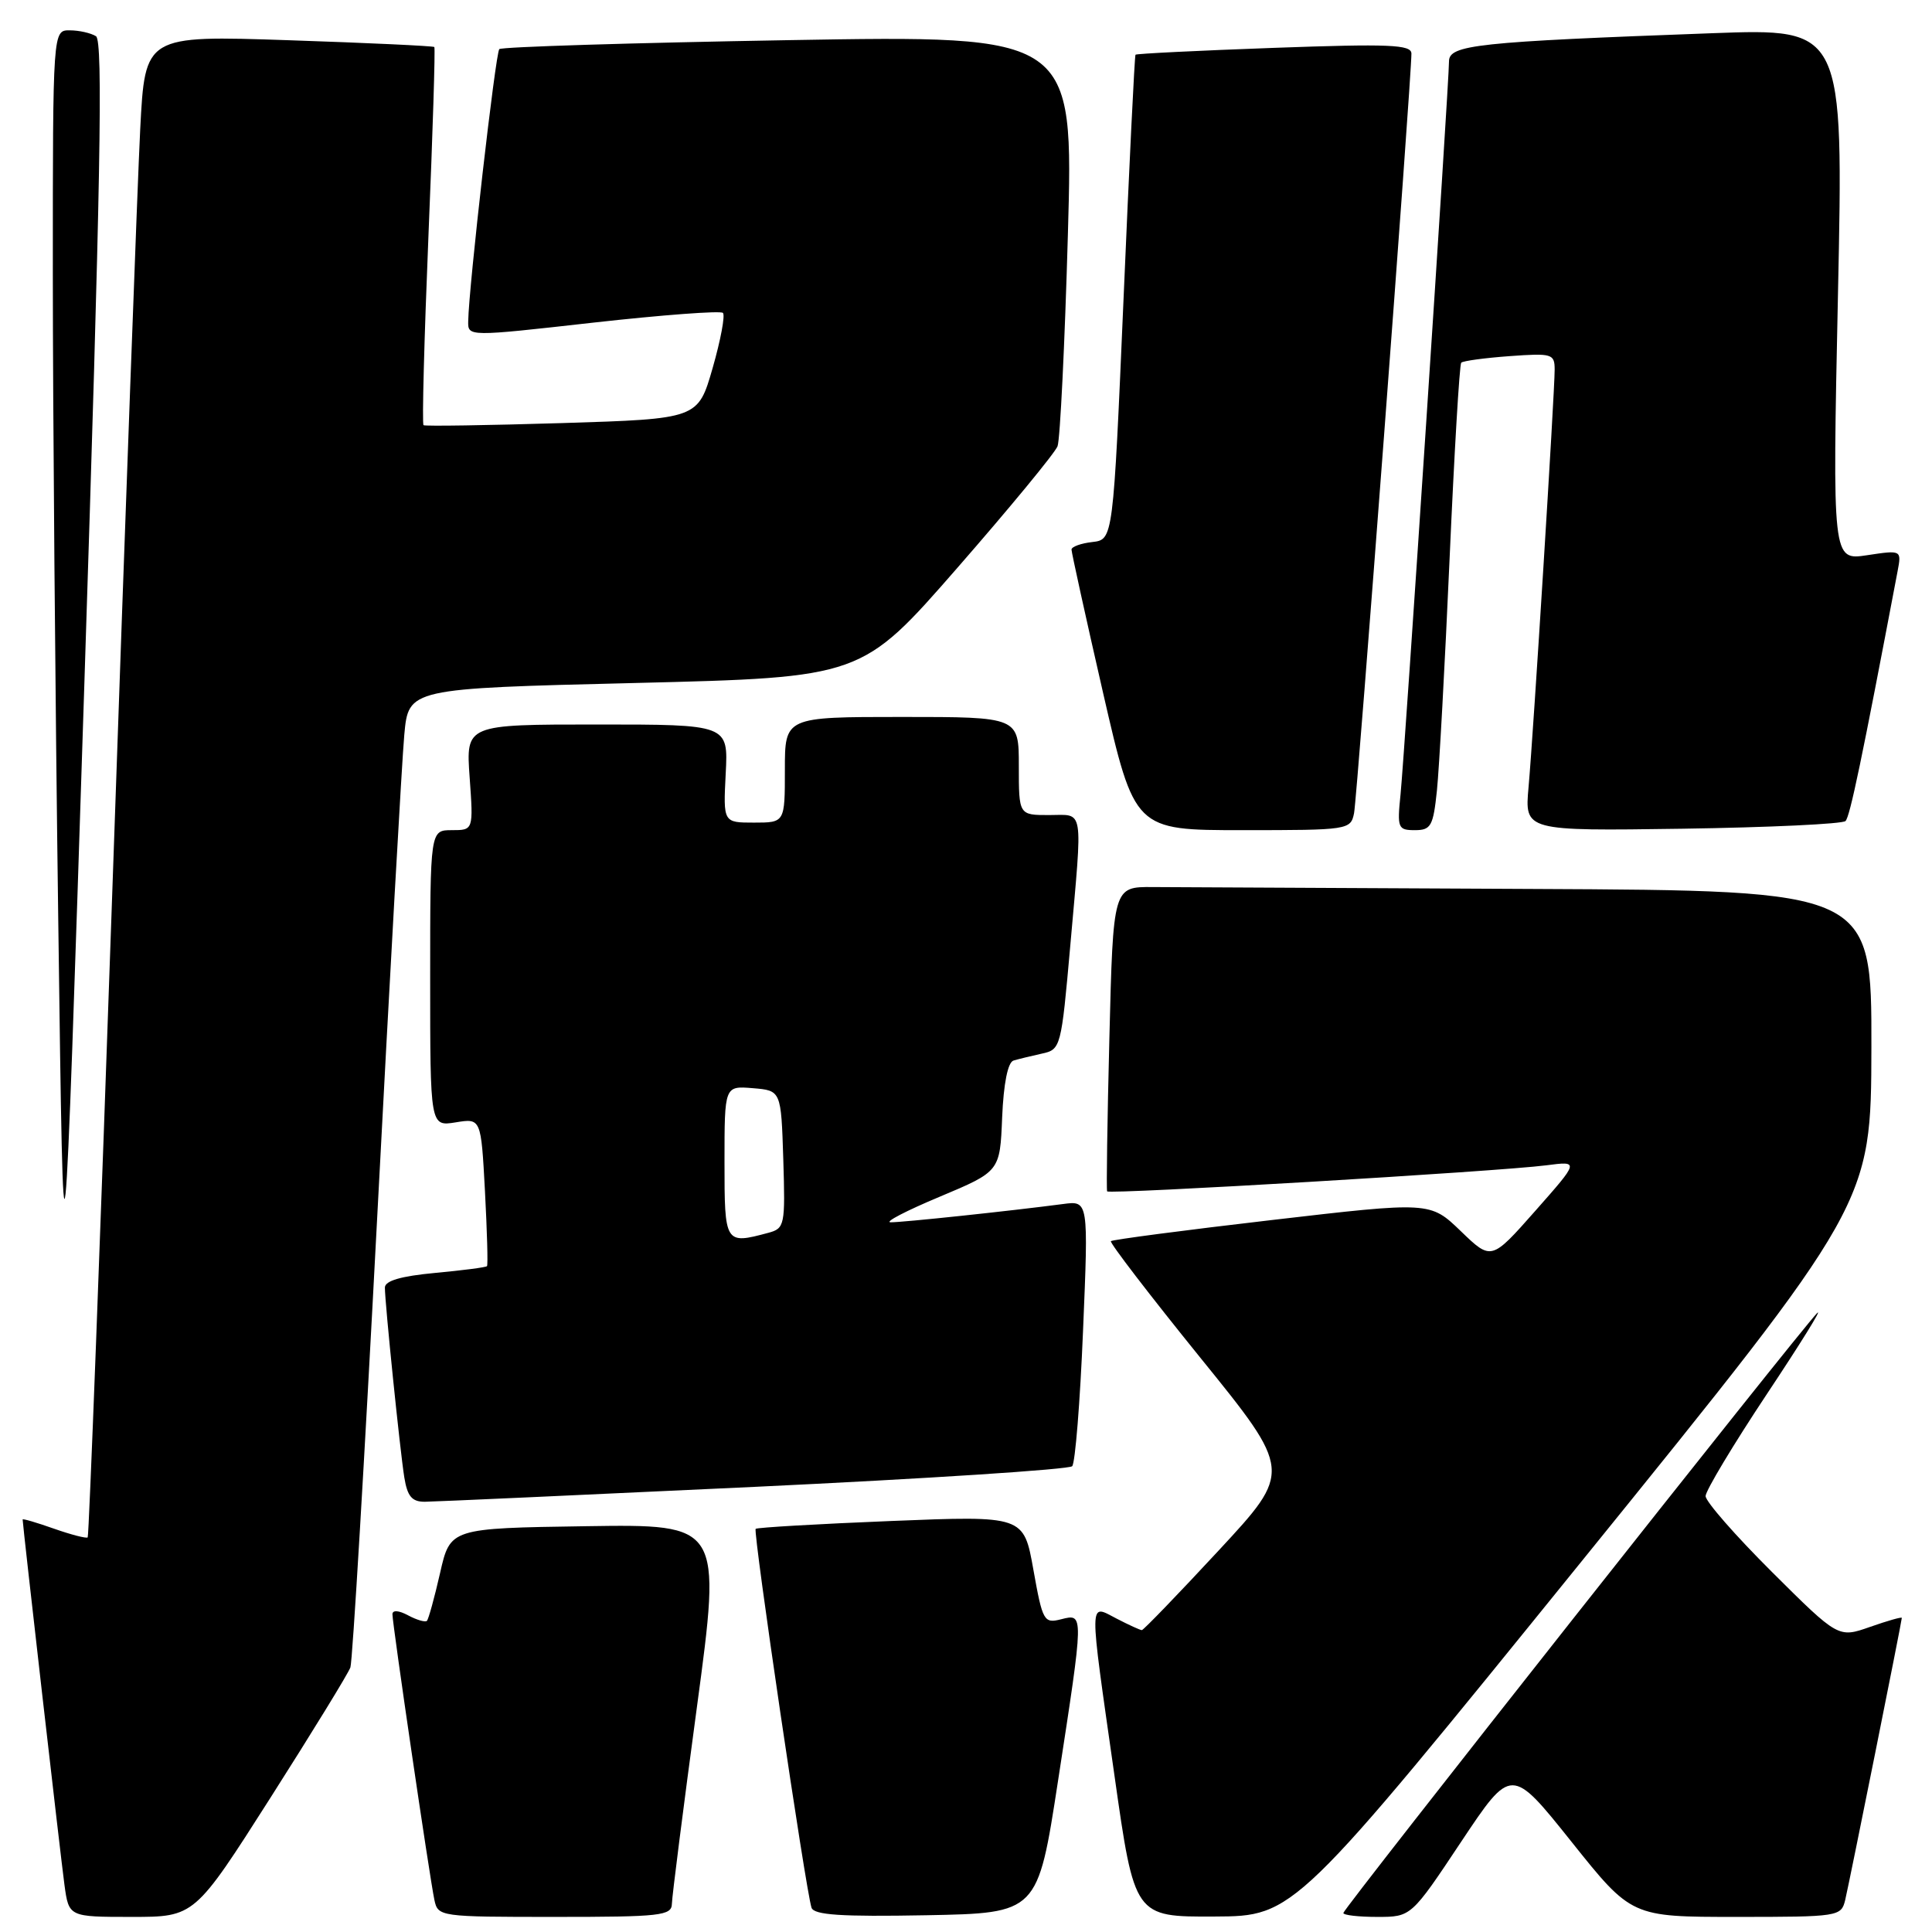<?xml version="1.0" encoding="UTF-8" standalone="no"?>
<!DOCTYPE svg PUBLIC "-//W3C//DTD SVG 1.1//EN" "http://www.w3.org/Graphics/SVG/1.1/DTD/svg11.dtd" >
<svg xmlns="http://www.w3.org/2000/svg" xmlns:xlink="http://www.w3.org/1999/xlink" version="1.1" viewBox="0 0 256 256">
 <g >
 <path fill="currentColor"
d=" M 35.85 238.19 C 41.39 229.49 46.15 221.73 46.43 220.94 C 46.71 220.15 48.30 193.40 49.97 161.50 C 51.64 129.60 53.26 100.74 53.57 97.37 C 54.13 91.23 54.13 91.23 84.16 90.50 C 114.18 89.76 114.18 89.76 126.84 75.26 C 133.80 67.29 139.78 60.03 140.13 59.13 C 140.47 58.23 141.09 45.61 141.50 31.09 C 142.25 4.67 142.25 4.67 104.47 5.32 C 83.69 5.68 66.45 6.21 66.16 6.51 C 65.66 7.00 62.11 38.03 62.04 42.56 C 62.00 44.62 62.00 44.62 78.61 42.75 C 87.75 41.73 95.48 41.15 95.79 41.46 C 96.11 41.77 95.49 45.06 94.43 48.76 C 92.49 55.50 92.49 55.50 74.50 56.06 C 64.60 56.36 56.33 56.49 56.12 56.34 C 55.91 56.19 56.21 44.92 56.77 31.29 C 57.34 17.65 57.69 6.38 57.55 6.23 C 57.41 6.09 48.73 5.68 38.26 5.33 C 19.22 4.69 19.22 4.69 18.58 17.10 C 18.23 23.92 16.59 68.63 14.94 116.45 C 13.29 164.27 11.79 203.54 11.62 203.71 C 11.45 203.88 9.44 203.36 7.16 202.56 C 4.87 201.75 3.00 201.20 3.00 201.34 C 3.00 202.04 8.04 246.09 8.54 249.75 C 9.12 254.00 9.12 254.00 17.45 254.00 C 25.78 254.00 25.78 254.00 35.85 238.19 Z  M 89.03 252.25 C 89.05 251.29 90.54 239.58 92.34 226.23 C 95.61 201.96 95.61 201.96 77.64 202.23 C 59.66 202.50 59.66 202.50 58.31 208.44 C 57.57 211.70 56.78 214.55 56.57 214.77 C 56.35 214.98 55.23 214.66 54.09 214.05 C 52.83 213.37 52.00 213.32 52.00 213.90 C 52.00 215.22 56.95 248.91 57.56 251.75 C 58.03 253.97 58.27 254.00 73.52 254.00 C 87.58 254.00 89.00 253.84 89.03 252.25 Z  M 140.19 236.00 C 143.64 213.60 143.64 213.80 140.61 214.56 C 138.32 215.14 138.15 214.82 136.93 208.00 C 135.65 200.83 135.65 200.83 118.07 201.54 C 108.41 201.93 100.33 202.40 100.13 202.58 C 99.75 202.92 106.76 250.44 107.53 252.78 C 107.86 253.75 111.44 253.99 122.73 253.78 C 137.50 253.50 137.50 253.50 140.19 236.00 Z  M 209.72 206.70 C 247.93 159.50 247.93 159.50 247.97 138.75 C 248.00 118.00 248.00 118.00 203.00 117.79 C 178.25 117.67 155.64 117.56 152.75 117.54 C 147.50 117.50 147.50 117.50 147.00 137.50 C 146.72 148.50 146.59 157.66 146.70 157.86 C 146.93 158.29 198.58 155.23 204.89 154.41 C 209.27 153.84 209.27 153.84 203.44 160.44 C 197.61 167.04 197.61 167.04 193.56 163.13 C 189.50 159.22 189.50 159.22 168.53 161.66 C 157.00 163.00 147.40 164.26 147.20 164.46 C 147.01 164.66 152.33 171.60 159.03 179.88 C 171.23 194.94 171.23 194.94 161.46 205.47 C 156.09 211.26 151.51 216.00 151.30 216.00 C 151.08 216.00 149.57 215.31 147.95 214.47 C 144.24 212.56 144.26 211.31 147.67 235.25 C 150.33 254.00 150.33 254.00 160.92 253.95 C 171.50 253.90 171.50 253.90 209.72 206.70 Z  M 193.62 244.03 C 200.26 234.07 200.26 234.07 208.22 244.03 C 216.18 254.00 216.18 254.00 230.07 254.00 C 243.65 254.00 243.97 253.95 244.50 251.75 C 245.09 249.25 252.00 214.83 252.00 214.38 C 252.00 214.22 250.11 214.76 247.80 215.57 C 243.59 217.05 243.59 217.05 234.80 208.30 C 229.96 203.48 226.00 198.96 226.00 198.24 C 226.00 197.53 229.66 191.44 234.12 184.72 C 238.59 178.00 241.58 173.18 240.77 174.00 C 238.46 176.34 178.00 252.90 178.00 253.48 C 178.00 253.77 180.02 254.00 182.49 254.00 C 186.99 254.00 186.99 254.00 193.62 244.03 Z  M 99.92 197.02 C 122.70 195.94 141.67 194.71 142.07 194.28 C 142.47 193.85 143.12 185.76 143.51 176.29 C 144.23 159.09 144.23 159.09 140.86 159.54 C 133.95 160.45 119.45 161.99 118.00 161.96 C 117.17 161.94 120.10 160.42 124.50 158.58 C 132.50 155.22 132.50 155.22 132.79 148.06 C 132.98 143.57 133.54 140.77 134.29 140.53 C 134.96 140.33 136.65 139.92 138.05 139.61 C 140.56 139.07 140.62 138.83 141.82 125.28 C 143.47 106.56 143.70 108.00 139.00 108.00 C 135.00 108.00 135.00 108.00 135.00 101.50 C 135.00 95.00 135.00 95.00 119.50 95.00 C 104.00 95.00 104.00 95.00 104.00 102.00 C 104.00 109.00 104.00 109.00 99.91 109.00 C 95.83 109.00 95.83 109.00 96.16 102.50 C 96.50 96.00 96.50 96.00 79.12 96.00 C 61.73 96.00 61.73 96.00 62.23 103.00 C 62.73 110.00 62.73 110.00 59.87 110.00 C 57.00 110.00 57.00 110.00 57.00 129.63 C 57.00 149.26 57.00 149.26 60.37 148.72 C 63.74 148.17 63.74 148.17 64.26 157.83 C 64.54 163.15 64.67 167.62 64.53 167.77 C 64.40 167.93 61.30 168.33 57.64 168.67 C 53.13 169.09 51.00 169.71 51.00 170.61 C 51.00 172.63 52.99 192.09 53.57 195.75 C 53.98 198.28 54.58 199.00 56.30 198.99 C 57.51 198.98 77.14 198.09 99.92 197.02 Z  M 12.72 4.80 C 12.05 4.38 10.49 4.02 9.25 4.02 C 7.00 4.00 7.00 4.00 7.00 36.25 C 7.00 53.99 7.32 92.58 7.72 122.00 C 8.43 175.50 8.43 175.50 11.18 90.54 C 13.33 24.10 13.67 5.41 12.72 4.80 Z  M 179.42 107.75 C 179.84 105.64 187.05 10.13 187.02 7.09 C 187.00 5.91 184.09 5.79 168.83 6.34 C 158.84 6.70 150.57 7.11 150.46 7.25 C 150.34 7.39 149.63 21.90 148.88 39.50 C 147.50 71.50 147.50 71.50 144.75 71.82 C 143.24 71.99 141.99 72.44 141.98 72.82 C 141.98 73.19 143.85 81.71 146.15 91.75 C 150.34 110.00 150.34 110.00 164.65 110.00 C 178.69 110.00 178.97 109.96 179.42 107.75 Z  M 190.40 104.75 C 190.70 101.86 191.46 88.03 192.08 74.00 C 192.70 59.98 193.39 48.30 193.62 48.06 C 193.85 47.82 196.73 47.43 200.02 47.19 C 205.67 46.78 206.00 46.88 206.00 48.99 C 206.00 52.08 203.18 97.19 202.54 104.31 C 202.02 110.11 202.02 110.11 222.93 109.81 C 234.43 109.64 244.16 109.18 244.54 108.79 C 245.13 108.20 246.69 100.74 251.44 75.69 C 251.97 72.88 251.97 72.88 247.39 73.57 C 242.80 74.26 242.80 74.26 243.54 39.01 C 244.28 3.76 244.28 3.76 226.89 4.40 C 195.59 5.55 192.00 5.94 192.00 8.14 C 192.00 11.04 186.13 99.79 185.58 105.25 C 185.12 109.72 185.23 110.00 187.48 110.00 C 189.61 110.00 189.91 109.46 190.40 104.75 Z  M 96.00 153.94 C 96.00 143.88 96.00 143.88 99.75 144.19 C 103.50 144.50 103.50 144.50 103.79 153.62 C 104.06 162.39 103.98 162.77 101.79 163.36 C 96.05 164.90 96.00 164.82 96.00 153.94 Z "/>
</g>
</svg>